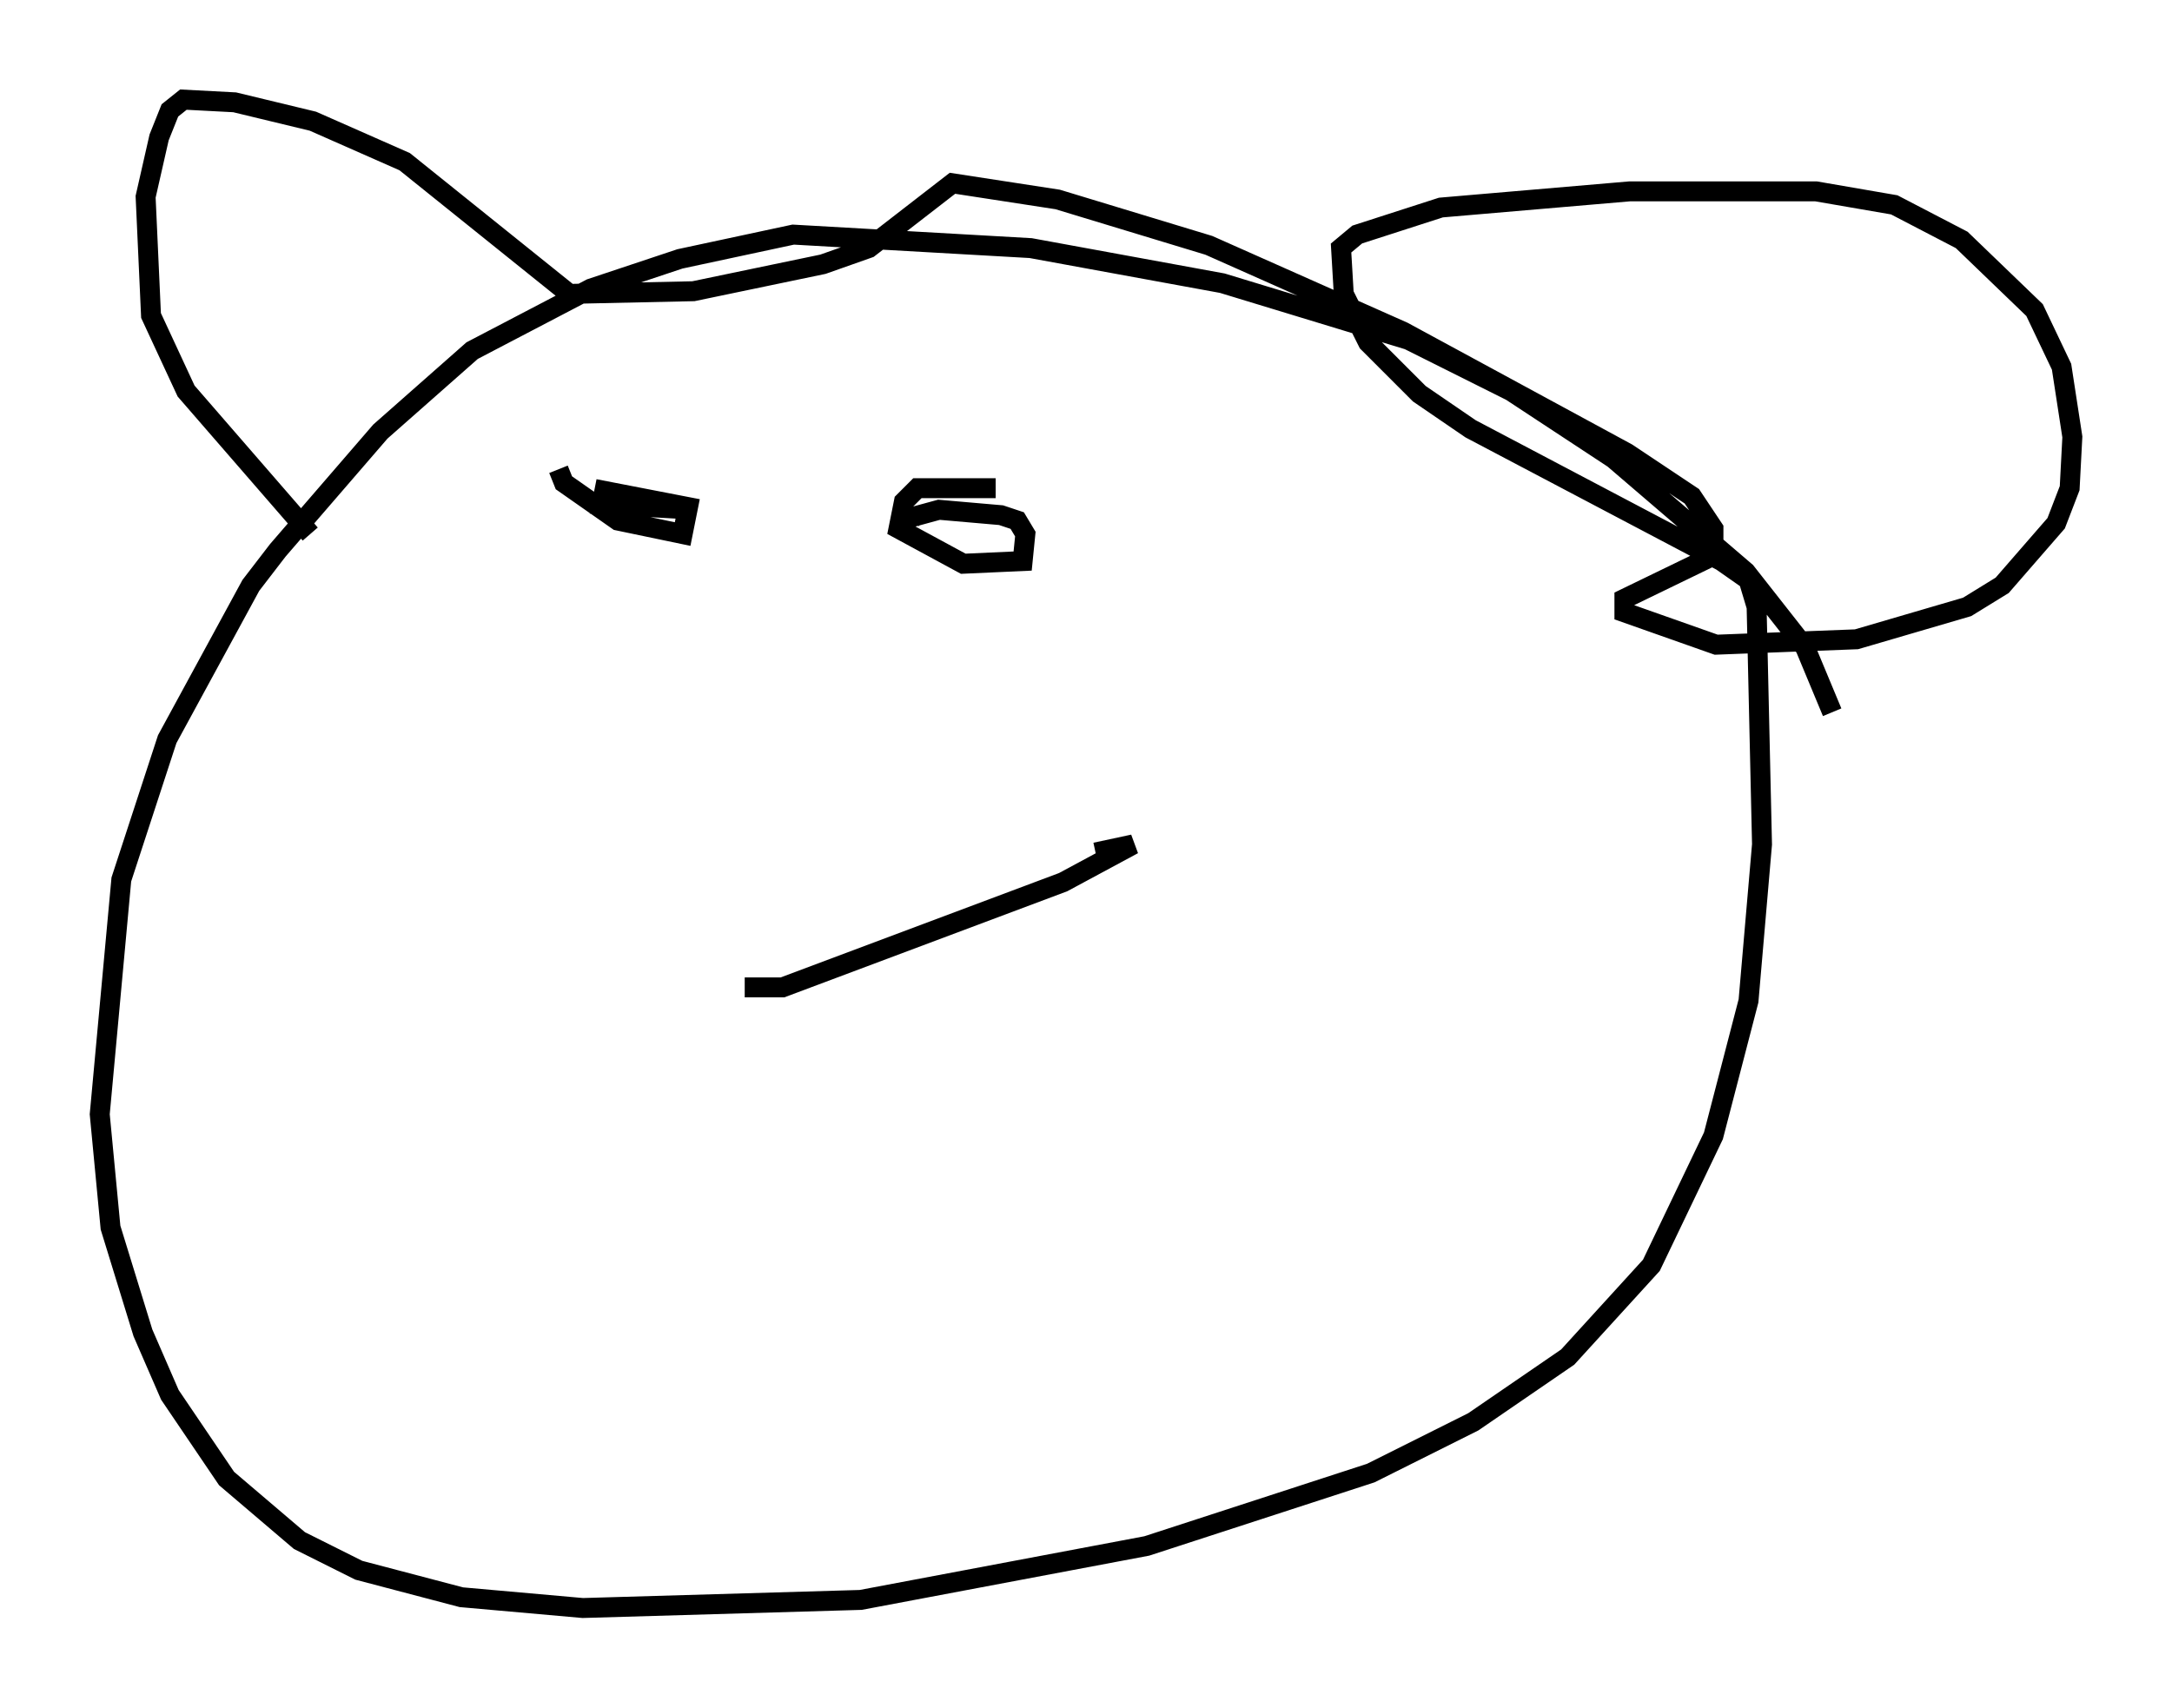 <?xml version="1.0" encoding="utf-8" ?>
<svg baseProfile="full" height="85.642" version="1.1" width="108.916" xmlns="http://www.w3.org/2000/svg" xmlns:ev="http://www.w3.org/2001/xml-events" xmlns:xlink="http://www.w3.org/1999/xlink"><defs /><rect fill="white" height="85.642" width="108.916" x="0" y="0" /><path d="M92.009, 42.618 m-0.135, -6.901 l-1.353, -3.248 -2.977, -3.789 l-6.631, -5.683 -5.142, -3.383 l-5.142, -2.571 -9.337, -2.842 l-9.607, -1.759 -11.908, -0.677 l-5.683, 1.218 -4.465, 1.488 l-5.954, 3.112 -4.601, 4.059 l-5.142, 5.954 -1.353, 1.759 l-4.195, 7.713 -2.3, 7.036 l-1.083, 11.773 0.541, 5.683 l1.624, 5.277 1.353, 3.112 l2.842, 4.195 3.654, 3.112 l2.977, 1.488 5.142, 1.353 l6.089, 0.541 13.938, -0.406 l14.344, -2.706 11.231, -3.654 l5.142, -2.571 4.736, -3.248 l4.195, -4.601 3.112, -6.495 l1.759, -6.766 0.677, -7.848 l-0.271, -11.908 -0.406, -1.353 l-1.353, -0.947 -12.584, -6.631 l-2.571, -1.759 -2.571, -2.571 l-1.218, -2.436 -0.135, -2.3 l0.812, -0.677 4.195, -1.353 l9.472, -0.812 9.337, 0.0 l3.924, 0.677 3.383, 1.759 l3.654, 3.518 1.353, 2.842 l0.541, 3.518 -0.135, 2.571 l-0.677, 1.759 -2.706, 3.112 l-1.759, 1.083 -5.548, 1.624 l-7.036, 0.271 -4.601, -1.624 l0.0, -0.677 4.465, -2.165 l0.0, -1.353 -1.083, -1.624 l-3.248, -2.165 -11.231, -6.089 l-9.743, -4.33 -7.578, -2.3 l-5.277, -0.812 -4.195, 3.248 l-2.3, 0.812 -6.495, 1.353 l-6.225, 0.135 -8.254, -6.631 l-4.601, -2.03 -3.924, -0.947 l-2.571, -0.135 -0.677, 0.541 l-0.541, 1.353 -0.677, 2.977 l0.271, 5.954 1.759, 3.789 l6.225, 7.172 m12.449, -3.248 l0.271, 0.677 2.706, 1.894 l3.248, 0.677 0.271, -1.353 l-4.195, -0.812 -0.135, 0.677 l4.736, 0.271 m15.02, -1.083 l-3.924, 0.0 -0.677, 0.677 l-0.271, 1.353 3.248, 1.759 l2.977, -0.135 0.135, -1.353 l-0.406, -0.677 -0.812, -0.271 l-3.112, -0.271 -1.488, 0.406 l0.0, 0.406 m-8.254, 23.139 l1.894, 0.0 14.073, -5.277 l3.518, -1.894 -1.894, 0.406 " fill="none" stroke="black" stroke-width="1" /></svg>